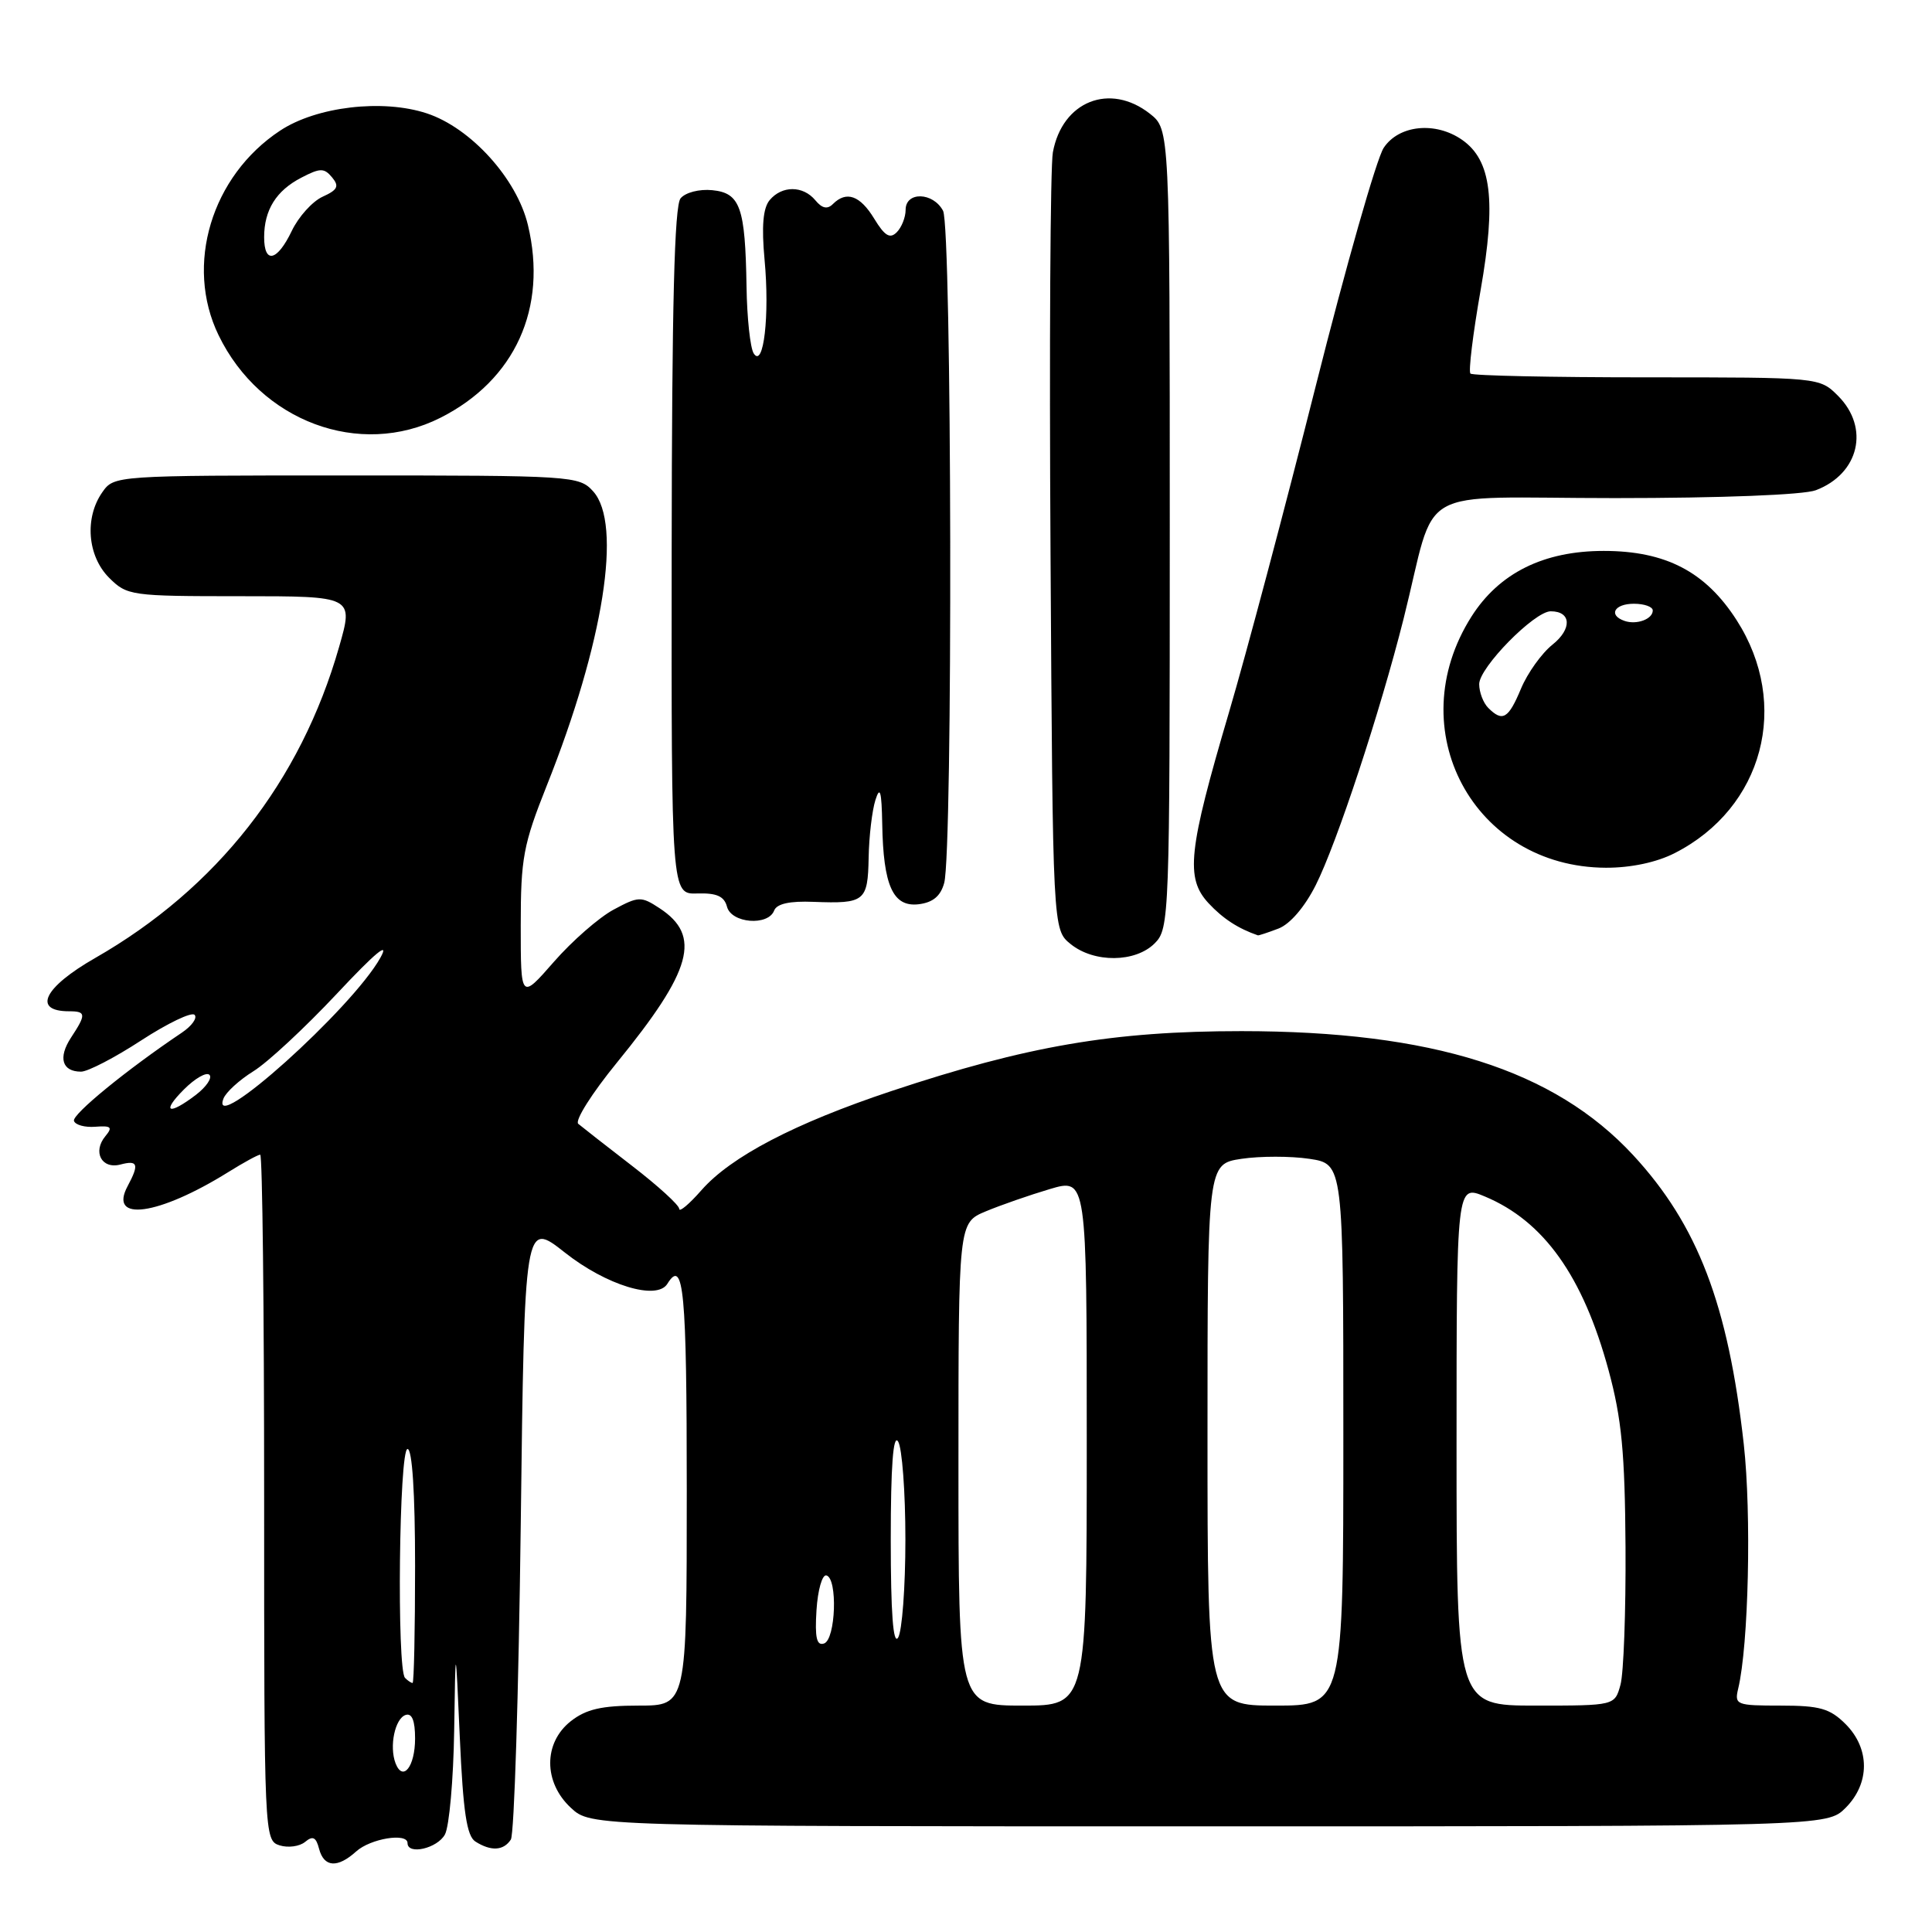 <?xml version="1.0" encoding="UTF-8" standalone="no"?>
<!DOCTYPE svg PUBLIC "-//W3C//DTD SVG 1.1//EN" "http://www.w3.org/Graphics/SVG/1.1/DTD/svg11.dtd" >
<svg xmlns="http://www.w3.org/2000/svg" xmlns:xlink="http://www.w3.org/1999/xlink" version="1.1" viewBox="0 0 256 256">
 <g >
 <path fill="currentColor"
d=" M 47.19 245.33 C 49.09 243.61 54.00 242.81 54.00 244.22 C 54.00 245.84 57.97 244.92 58.96 243.07 C 59.53 242.00 60.08 235.81 60.18 229.32 C 60.36 217.50 60.36 217.50 60.93 230.29 C 61.37 240.11 61.85 243.30 63.00 244.02 C 65.07 245.33 66.73 245.23 67.69 243.75 C 68.14 243.06 68.72 224.33 69.00 202.12 C 69.50 161.75 69.50 161.75 74.86 165.98 C 80.34 170.31 87.04 172.36 88.43 170.11 C 90.59 166.62 91.00 171.02 91.00 197.50 C 91.00 226.00 91.00 226.00 84.63 226.00 C 79.71 226.00 77.67 226.47 75.63 228.07 C 71.99 230.94 72.00 236.17 75.65 239.55 C 78.29 242.00 78.29 242.00 160.19 242.00 C 242.09 242.00 242.09 242.00 244.55 239.55 C 247.79 236.30 247.79 231.70 244.55 228.45 C 242.47 226.38 241.14 226.00 235.94 226.00 C 230.06 226.00 229.81 225.90 230.32 223.75 C 231.70 217.98 232.09 200.63 231.06 191.37 C 228.99 172.85 224.95 162.31 216.41 153.07 C 205.92 141.74 189.80 136.64 164.50 136.63 C 147.50 136.63 136.08 138.59 118.09 144.58 C 105.31 148.84 96.87 153.25 92.96 157.69 C 91.33 159.55 90.00 160.67 90.00 160.18 C 90.00 159.69 87.19 157.13 83.75 154.48 C 80.31 151.83 77.11 149.32 76.62 148.91 C 76.14 148.49 78.44 144.85 81.73 140.82 C 91.73 128.56 92.99 124.01 87.39 120.34 C 84.95 118.74 84.62 118.75 81.29 120.54 C 79.36 121.58 75.80 124.69 73.39 127.45 C 69.00 132.47 69.00 132.47 69.00 122.61 C 69.00 113.71 69.34 111.91 72.44 104.12 C 79.99 85.20 82.48 69.42 78.60 65.11 C 76.73 63.05 75.97 63.00 45.90 63.00 C 15.22 63.00 15.11 63.01 13.56 65.22 C 11.18 68.61 11.58 73.67 14.45 76.55 C 16.84 78.93 17.32 79.00 31.88 79.00 C 46.86 79.00 46.86 79.00 44.93 85.73 C 39.84 103.55 28.72 117.72 12.61 126.94 C 5.79 130.84 4.25 134.00 9.17 134.00 C 11.41 134.00 11.44 134.41 9.41 137.49 C 7.67 140.15 8.22 142.00 10.74 142.00 C 11.63 142.00 15.22 140.14 18.71 137.86 C 22.20 135.59 25.38 134.06 25.78 134.47 C 26.18 134.88 25.42 135.94 24.10 136.83 C 16.79 141.74 9.54 147.67 9.80 148.52 C 9.97 149.06 11.25 149.41 12.63 149.30 C 14.73 149.14 14.96 149.35 13.97 150.54 C 12.24 152.62 13.46 154.95 15.94 154.31 C 18.28 153.69 18.47 154.26 16.91 157.17 C 14.33 161.99 20.99 161.07 30.23 155.32 C 32.28 154.04 34.19 153.00 34.48 153.00 C 34.77 153.00 35.00 173.44 35.00 198.43 C 35.00 243.34 35.02 243.87 37.05 244.52 C 38.17 244.87 39.69 244.67 40.43 244.06 C 41.45 243.21 41.88 243.43 42.28 244.98 C 42.93 247.44 44.72 247.56 47.19 245.33 Z  M 153.00 125.00 C 154.95 123.05 155.00 121.67 155.00 70.07 C 155.00 17.15 155.00 17.15 152.37 15.07 C 147.06 10.90 140.75 13.41 139.51 20.19 C 139.17 22.01 139.03 45.93 139.20 73.34 C 139.50 123.18 139.50 123.18 141.86 125.09 C 144.97 127.61 150.44 127.56 153.00 125.00 Z  M 169.40 123.04 C 170.93 122.46 172.88 120.19 174.34 117.29 C 177.13 111.76 182.87 94.34 185.98 82.00 C 190.54 63.86 186.80 66.00 213.97 66.00 C 228.09 66.00 238.99 65.57 240.60 64.96 C 246.35 62.78 247.78 56.69 243.55 52.45 C 241.09 50.00 241.09 50.00 218.21 50.00 C 205.63 50.00 195.11 49.78 194.84 49.50 C 194.56 49.23 195.17 44.25 196.19 38.44 C 198.27 26.56 197.62 21.25 193.75 18.54 C 190.21 16.06 185.34 16.56 183.34 19.60 C 182.40 21.04 178.34 35.27 174.32 51.24 C 170.30 67.20 165.14 86.62 162.85 94.38 C 157.44 112.73 157.05 116.35 160.14 119.68 C 162.05 121.73 164.05 123.03 166.68 123.94 C 166.79 123.97 168.01 123.57 169.40 123.04 Z  M 102.58 120.65 C 102.93 119.75 104.64 119.37 107.80 119.50 C 114.59 119.76 114.99 119.44 115.10 113.64 C 115.15 110.81 115.56 107.38 116.00 106.00 C 116.61 104.08 116.82 104.83 116.90 109.18 C 117.04 117.37 118.33 120.21 121.71 119.82 C 123.61 119.59 124.63 118.75 125.11 117.00 C 126.27 112.81 126.13 30.11 124.96 27.93 C 123.64 25.45 120.00 25.35 120.00 27.80 C 120.00 28.79 119.47 30.13 118.82 30.78 C 117.92 31.68 117.23 31.26 115.84 28.98 C 113.96 25.89 112.15 25.25 110.36 27.04 C 109.63 27.77 108.92 27.61 108.04 26.54 C 106.40 24.57 103.61 24.57 101.98 26.52 C 101.10 27.59 100.90 29.98 101.31 34.43 C 102.00 41.79 101.18 48.88 99.87 46.83 C 99.41 46.10 98.98 42.12 98.92 38.00 C 98.75 27.45 98.09 25.57 94.38 25.20 C 92.67 25.03 90.83 25.50 90.18 26.28 C 89.36 27.27 89.03 40.48 89.00 73.08 C 88.96 118.50 88.96 118.50 92.40 118.39 C 94.97 118.31 95.96 118.76 96.33 120.14 C 96.90 122.34 101.78 122.74 102.58 120.65 Z  M 221.91 113.04 C 233.65 107.06 237.29 93.35 230.11 82.17 C 225.99 75.75 220.71 73.00 212.50 73.00 C 204.53 73.00 198.64 75.93 194.97 81.71 C 185.48 96.67 195.24 114.91 212.79 114.98 C 216.10 114.99 219.51 114.27 221.91 113.04 Z  M 58.35 55.36 C 68.25 50.37 72.59 40.81 69.95 29.81 C 68.48 23.67 62.38 16.94 56.55 15.02 C 50.70 13.09 41.92 14.12 37.10 17.32 C 28.01 23.33 24.46 35.13 28.96 44.41 C 34.49 55.84 47.66 60.75 58.35 55.36 Z  M 52.41 233.64 C 51.56 231.40 52.33 227.71 53.75 227.24 C 54.59 226.97 55.00 227.99 55.00 230.36 C 55.00 234.09 53.38 236.15 52.41 233.64 Z  M 127.00 194.01 C 127.00 162.03 127.00 162.03 130.60 160.52 C 132.58 159.69 136.41 158.36 139.10 157.56 C 144.00 156.11 144.00 156.11 144.00 191.05 C 144.00 226.00 144.00 226.00 135.50 226.00 C 127.00 226.00 127.00 226.00 127.00 194.01 Z  M 160.00 190.11 C 160.00 154.23 160.00 154.23 164.50 153.55 C 166.98 153.18 171.03 153.18 173.50 153.55 C 178.00 154.23 178.00 154.23 178.00 190.11 C 178.00 226.00 178.00 226.00 169.00 226.00 C 160.00 226.00 160.00 226.00 160.00 190.11 Z  M 193.00 191.49 C 193.00 156.97 193.00 156.97 196.75 158.54 C 204.57 161.81 209.76 169.10 213.15 181.59 C 214.88 187.98 215.31 192.48 215.39 205.00 C 215.44 213.53 215.14 221.74 214.72 223.25 C 213.96 226.00 213.96 226.00 203.48 226.00 C 193.00 226.00 193.00 226.00 193.00 191.49 Z  M 53.67 222.33 C 52.56 221.23 52.88 192.00 54.00 192.00 C 54.62 192.00 55.00 197.83 55.00 207.50 C 55.00 216.03 54.85 223.00 54.67 223.00 C 54.48 223.00 54.03 222.70 53.67 222.33 Z  M 108.19 213.35 C 108.36 210.68 108.95 208.61 109.50 208.75 C 111.02 209.13 110.74 217.25 109.19 217.77 C 108.21 218.10 107.96 217.01 108.19 213.35 Z  M 118.03 204.00 C 118.03 194.27 118.35 189.99 119.00 191.00 C 119.53 191.82 119.97 197.68 119.97 204.00 C 119.97 210.32 119.53 216.18 119.00 217.00 C 118.35 218.01 118.03 213.73 118.03 204.00 Z  M 24.38 144.35 C 25.84 142.89 27.35 142.02 27.75 142.42 C 28.15 142.81 27.35 144.00 25.99 145.05 C 22.33 147.85 21.32 147.41 24.38 144.35 Z  M 29.61 145.57 C 29.93 144.73 31.72 143.10 33.57 141.95 C 35.43 140.81 40.40 136.19 44.63 131.68 C 49.78 126.18 51.68 124.62 50.40 126.91 C 46.65 133.64 27.64 150.70 29.61 145.57 Z  M 197.20 93.80 C 196.54 93.14 196.00 91.72 196.00 90.65 C 196.00 88.45 203.32 81.00 205.48 81.00 C 208.21 81.00 208.33 83.33 205.71 85.42 C 204.28 86.56 202.40 89.19 201.54 91.25 C 199.87 95.25 199.10 95.70 197.20 93.80 Z  M 215.25 82.27 C 213.07 81.51 213.90 80.00 216.50 80.00 C 217.88 80.00 219.00 80.40 219.00 80.89 C 219.00 82.04 216.86 82.83 215.25 82.27 Z  M 35.00 31.43 C 35.00 27.82 36.60 25.26 39.93 23.54 C 42.43 22.24 42.95 22.24 44.00 23.50 C 44.98 24.68 44.75 25.16 42.74 26.07 C 41.39 26.69 39.55 28.73 38.66 30.60 C 36.73 34.63 35.00 35.03 35.00 31.43 Z "/>
</g>
</svg>